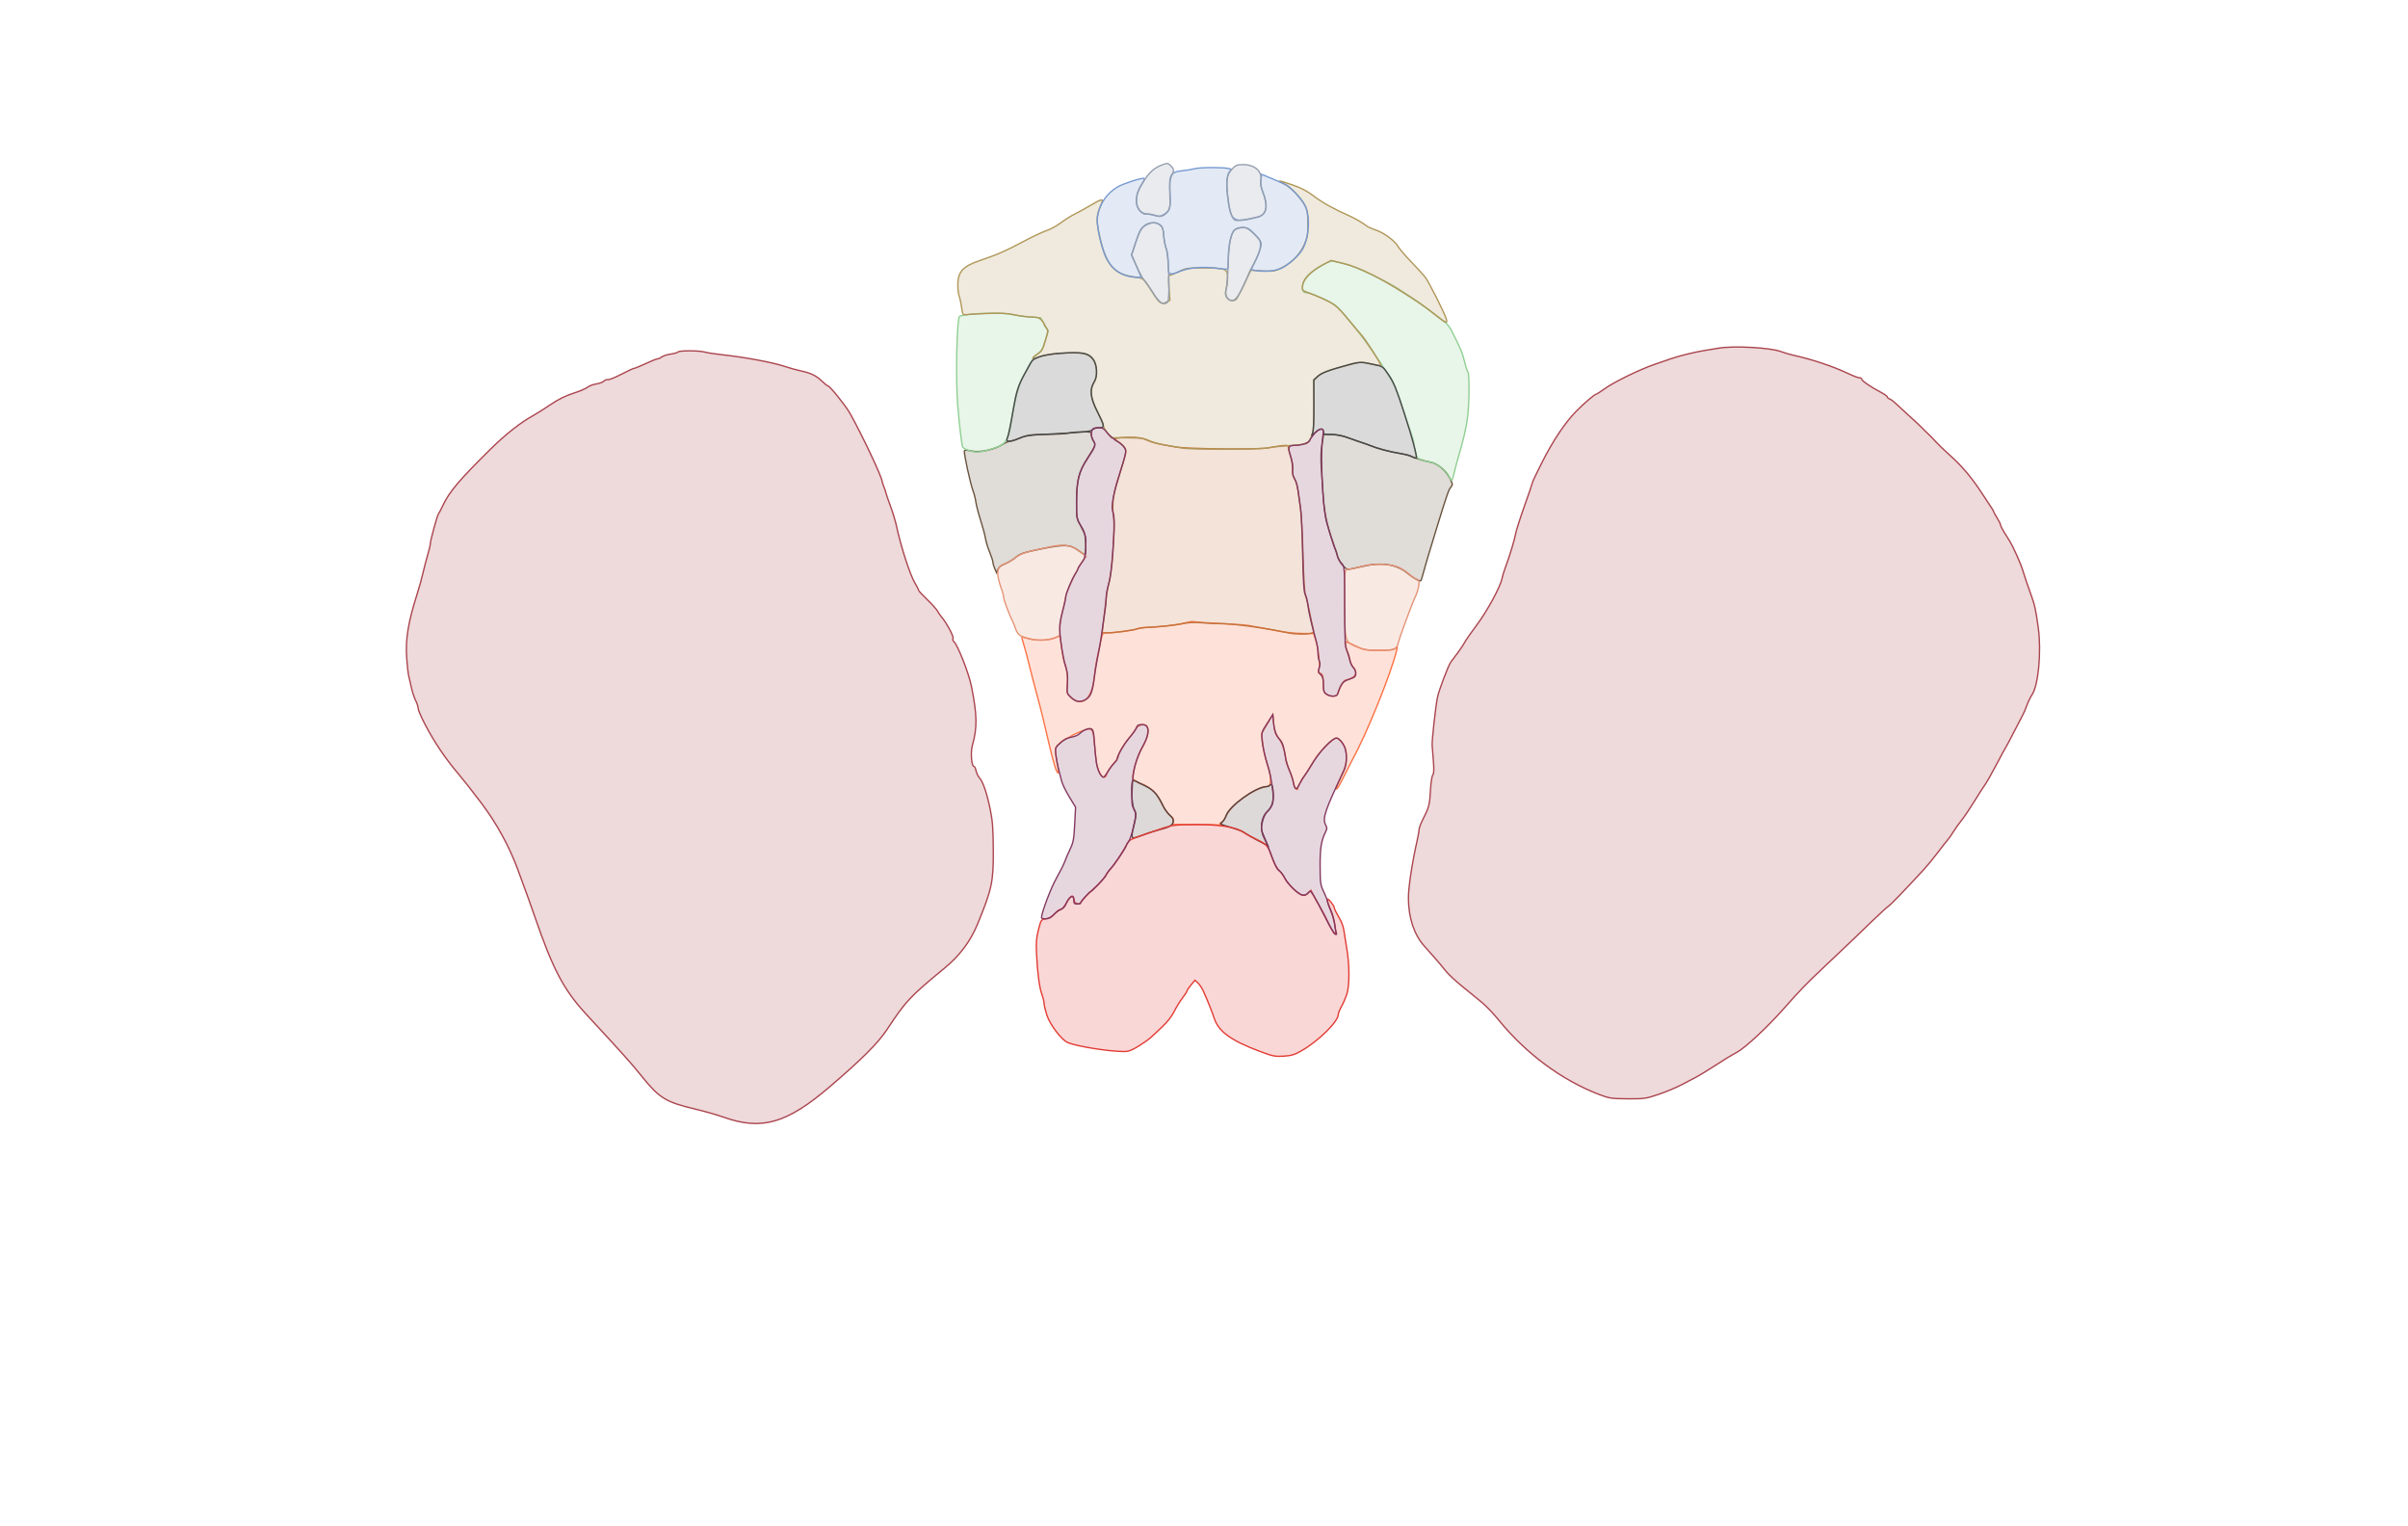 <svg xmlns="http://www.w3.org/2000/svg" width="1785" height="1131" viewBox="0 0 1785 1131" version="1.1">
    <path class="svg-region-AP" d="M 878.581 461.650 C 872.734 463.169, 857.126 465, 850.026 465 C 847.247 465, 844.191 465.418, 843.236 465.928 C 841.301 466.963, 826.477 469.003, 820.910 469.001 C 817.349 469, 817.309 469.048, 816.078 474.750 C 815.396 477.913, 814.446 482.300, 813.967 484.500 C 812.642 490.584, 811.966 494.827, 811.098 502.500 C 809.320 518.220, 802.305 524.203, 794.116 516.985 C 790.761 514.028, 790.736 513.941, 791.227 507.066 C 791.666 500.929, 790.786 494.959, 788.711 490 C 788.152 488.665, 786 474.308, 786 471.914 C 786 471.397, 784.313 471.682, 782.250 472.547 C 777.154 474.686, 768.518 475.013, 762.651 473.289 C 759.985 472.505, 757.679 472.007, 757.528 472.182 C 757.376 472.357, 758.031 474.975, 758.983 478 C 759.935 481.025, 761.687 487.550, 762.876 492.500 C 764.066 497.450, 766.321 506.225, 767.888 512 C 771.799 526.418, 773.442 533.037, 777.523 550.829 C 780.987 565.931, 783.515 573.818, 784.558 572.775 C 784.851 572.483, 784.647 570.276, 784.105 567.872 C 783.563 565.467, 782.878 561.376, 782.583 558.779 C 782.089 554.434, 782.303 553.817, 785.273 551.026 C 787.048 549.359, 789.400 547.718, 790.500 547.379 C 791.600 547.040, 793.175 546.233, 794 545.585 C 794.825 544.936, 798.152 543.345, 801.393 542.048 C 809.560 538.781, 810.319 539.442, 811.210 550.604 C 811.600 555.497, 812.292 562.020, 812.746 565.099 C 814.045 573.901, 818.907 579.426, 820.359 573.750 C 820.676 572.513, 822.749 569.314, 824.967 566.641 C 827.185 563.969, 829 561.337, 829 560.792 C 829 558.480, 832.669 552.119, 836.924 547.053 C 839.441 544.058, 841.960 540.683, 842.523 539.553 C 843.727 537.137, 848.877 536.200, 850.126 538.170 C 852.057 541.215, 850.349 548.486, 846.224 554.780 C 844.246 557.800, 841.185 566.687, 840.072 572.642 C 839.306 576.744, 839.439 577.176, 842.030 579.021 C 843.558 580.109, 845.256 581, 845.802 581 C 847.974 581, 855.331 585.949, 857.161 588.642 C 858.230 590.214, 860.433 594.078, 862.056 597.230 C 863.680 600.381, 866.169 603.720, 867.588 604.650 C 869.463 605.878, 870.046 606.977, 869.723 608.670 L 869.277 611 885.014 611 C 893.669 611, 902.269 611.234, 904.125 611.519 C 906.467 611.879, 906.910 611.780, 905.573 611.194 C 903.824 610.427, 903.803 610.290, 905.350 609.696 C 906.286 609.337, 907.883 607.106, 908.897 604.740 C 912.298 596.805, 928.061 585.156, 938.173 583.104 C 941.225 582.484, 941.525 582.088, 941.803 578.308 C 941.989 575.779, 941.087 571.159, 939.466 566.344 C 938.015 562.030, 936.466 555.140, 936.025 551.032 L 935.223 543.565 939.362 536.610 L 943.500 529.656 944.076 535.578 C 944.730 542.305, 945.519 544.631, 948.137 547.552 C 950.213 549.868, 952.973 558.159, 952.989 562.129 C 952.995 563.575, 954.143 567.255, 955.540 570.305 C 956.936 573.356, 958.405 577.763, 958.804 580.098 C 959.459 583.938, 962 586.961, 962 583.901 C 962 583.205, 964.410 579.005, 967.356 574.568 C 970.302 570.131, 973.431 565.099, 974.311 563.388 C 976.852 558.439, 988.159 546.995, 990.465 547.038 C 991.684 547.061, 993.603 548.670, 995.250 551.051 C 997.513 554.323, 998 556.104, 998 561.113 C 998 566.157, 997.306 568.661, 993.953 575.719 C 991.726 580.405, 990.087 584.421, 990.310 584.643 C 991.011 585.345, 992.619 582.760, 996.928 574 C 999.228 569.325, 1001.740 564.375, 1002.510 563 C 1012.810 544.603, 1031.379 498.690, 1035.419 481.629 C 1036.046 478.982, 1035.972 478.885, 1034.478 480.379 C 1033.184 481.673, 1030.705 481.997, 1022.179 481.985 C 1012.073 481.972, 1011.125 481.788, 1004.510 478.558 C 1000.666 476.682, 997.314 475.352, 997.062 475.605 C 996.810 475.857, 997.176 477.961, 997.875 480.282 C 998.575 482.602, 999.689 486.379, 1000.352 488.677 C 1001.015 490.974, 1002.332 493.709, 1003.279 494.755 C 1005.921 497.675, 1005.436 500.723, 1002.050 502.474 C 1000.427 503.313, 998.396 504, 997.537 504 C 996.155 504, 993.151 509.186, 991.599 514.250 C 990.919 516.469, 986.267 516.576, 983.223 514.443 C 981.396 513.164, 981 511.932, 981 507.525 C 981 501.146, 980.314 499, 978.276 499 C 977.161 499, 976.958 498.413, 977.499 496.750 C 977.902 495.512, 978.181 493.600, 978.120 492.500 C 977.713 485.175, 976.737 478.820, 975.355 474.500 L 973.757 469.500 965.128 469.485 C 960.383 469.477, 952.450 468.657, 947.500 467.663 C 942.550 466.669, 936.025 465.440, 933 464.932 C 929.975 464.425, 926.437 463.798, 925.137 463.540 C 923.838 463.283, 917.763 462.829, 911.637 462.532 C 896.394 461.792, 884.852 461.008, 884.114 460.661 C 883.776 460.502, 881.286 460.947, 878.581 461.650" stroke="#fc7143" fill="#fc7143" fill-opacity="0.2" fill-rule="evenodd"/><path class="svg-region-PP" d="M 827.507 324.919 C 825.675 325.634, 825.764 325.827, 828.608 327.297 C 830.310 328.178, 832.466 330.062, 833.398 331.484 C 835.005 333.937, 834.983 334.444, 832.981 341.285 C 831.820 345.253, 830.184 350.525, 829.345 353 C 825.061 365.642, 824.083 373.803, 825.570 384.500 C 826.497 391.165, 824.266 422.950, 822.341 430.500 C 821.500 433.800, 820.625 438.075, 820.397 440 C 820.169 441.925, 819.547 447.100, 819.016 451.500 C 818.484 455.900, 817.821 461.637, 817.543 464.250 L 817.038 469 821.269 469.007 C 826.568 469.015, 840.831 467.070, 843.500 465.975 C 844.600 465.524, 850.644 464.882, 856.931 464.549 C 863.219 464.215, 871.693 463.255, 875.763 462.414 C 881.219 461.287, 885.441 461.084, 891.832 461.640 C 896.599 462.055, 902.075 462.315, 904 462.218 C 911.561 461.837, 939.753 465.620, 954.764 469.031 C 959.575 470.124, 968.326 470.287, 971.831 469.349 C 973.644 468.863, 974.020 468.256, 973.524 466.612 C 973.174 465.451, 972.003 460, 970.922 454.500 C 969.842 449, 968.427 443.150, 967.777 441.500 C 967.045 439.639, 966.334 428.249, 965.905 411.500 C 965.524 396.650, 964.686 380.900, 964.042 376.500 C 963.398 372.100, 962.548 366.025, 962.152 363 C 961.756 359.975, 960.602 356.253, 959.587 354.729 C 958.272 352.754, 957.891 350.851, 958.259 348.103 C 958.582 345.697, 958.079 342.227, 956.921 338.874 C 955.900 335.918, 955.051 332.669, 955.033 331.653 C 955.004 330.048, 954.379 329.874, 950.250 330.320 C 947.638 330.602, 942.800 331.347, 939.500 331.976 C 932.384 333.333, 879.560 332.735, 871 331.201 C 856.830 328.661, 854.204 328.023, 850 326.101 C 846.610 324.551, 843.526 324.056, 837.500 324.092 C 833.100 324.119, 828.603 324.491, 827.507 324.919" stroke="#c4743d" fill="#c4743d" fill-opacity="0.2" fill-rule="evenodd"/><path class="svg-region-ADCl" d="M 941.613 581.816 C 941.211 582.467, 939.883 583, 938.663 583 C 931.145 583, 911.406 597.163, 908.946 604.322 C 908.223 606.424, 906.807 608.722, 905.797 609.429 C 904.154 610.580, 904.564 610.894, 909.731 612.437 C 918.089 614.933, 921.306 616.172, 923 617.547 C 923.825 618.216, 927.984 620.595, 932.243 622.833 L 939.986 626.903 938.375 623.201 C 934.633 614.606, 934.582 614.321, 935.828 608.927 C 936.554 605.778, 938.027 602.778, 939.528 601.387 C 940.899 600.116, 942.466 597.905, 943.010 596.473 C 944.840 591.660, 943.597 578.608, 941.613 581.816" stroke="#54413e" fill="#54413e" fill-opacity="0.2" fill-rule="evenodd"/><path class="svg-region-ADCr" d="M 839.640 578.693 C 838.202 580.132, 838.998 596.689, 840.667 600.034 C 842.129 602.964, 842.176 604.061, 841.050 608.938 C 838.734 618.978, 838.617 621, 840.354 621 C 841.218 621, 844.305 620.054, 847.213 618.897 C 850.121 617.741, 854.975 616.157, 858 615.378 C 866.611 613.161, 868.977 611.939, 869.621 609.375 C 870.075 607.566, 869.477 606.314, 867.100 604.093 C 865.386 602.492, 863.191 599.454, 862.222 597.341 C 858.816 589.916, 855.136 585.542, 850.276 583.144 C 847.649 581.848, 844.326 580.172, 842.890 579.420 C 841.455 578.668, 839.992 578.341, 839.640 578.693" stroke="#54413e" fill="#54413e" fill-opacity="0.2" fill-rule="evenodd"/><path class="svg-region-DMl" d="M 979.965 329.208 C 979.198 333.758, 978.996 339.934, 979.418 345.958 C 979.786 351.206, 980.455 361.350, 980.905 368.500 C 981.354 375.650, 982.472 383.975, 983.388 387 C 984.304 390.025, 985.997 395.650, 987.150 399.500 C 988.304 403.350, 989.583 406.950, 989.993 407.500 C 990.404 408.050, 991.036 410.075, 991.399 412 C 992.113 415.791, 997.085 422, 999.407 422 C 1000.196 422, 1004.815 421.052, 1009.671 419.894 C 1024.308 416.402, 1035.371 418.126, 1043.763 425.209 C 1047.850 428.657, 1052.742 431.230, 1053.342 430.246 C 1053.592 429.836, 1054.321 427.475, 1054.962 425 C 1056.203 420.201, 1058.827 411.395, 1065.242 390.500 C 1072.528 366.765, 1073.935 362.730, 1075.540 360.955 C 1077.005 359.337, 1076.931 358.797, 1074.609 354.216 C 1071.693 348.461, 1065.325 343.301, 1060.068 342.434 C 1055.963 341.756, 1046.994 338.940, 1045.461 337.847 C 1044.890 337.439, 1041.290 336.610, 1037.461 336.005 C 1030.921 334.970, 1019.986 332.045, 1015.500 330.131 C 1014.400 329.661, 1011.700 328.722, 1009.500 328.045 C 1007.300 327.367, 1002.723 325.729, 999.329 324.406 C 995.260 322.819, 991.119 322, 987.170 322 L 981.181 322 979.965 329.208" stroke="#68533d" fill="#68533d" fill-opacity="0.2" fill-rule="evenodd"/><path class="svg-region-DMr" d="M 792 321 C 790.625 321.440, 783.425 321.856, 776 321.924 C 764.095 322.033, 761.791 322.339, 756.500 324.519 C 753.200 325.879, 749.704 326.993, 748.730 326.995 C 747.757 326.998, 745.213 328.103, 743.078 329.450 C 737.029 333.270, 726.050 335.577, 720.247 334.249 C 717.194 333.551, 715.301 333.513, 714.912 334.143 C 714.231 335.244, 719.297 358.624, 721.381 364 C 722.127 365.925, 723.047 369.620, 723.425 372.212 C 723.802 374.804, 725.385 380.879, 726.942 385.712 C 728.499 390.545, 730.099 396.525, 730.499 399 C 730.898 401.475, 732.300 406.074, 733.613 409.220 C 734.926 412.366, 736.020 415.741, 736.045 416.720 C 736.070 417.699, 736.690 419.850, 737.422 421.500 L 738.755 424.500 739.760 421.993 C 740.392 420.418, 742.202 418.970, 744.633 418.095 C 746.760 417.330, 750.374 415.172, 752.665 413.301 C 756.355 410.286, 758.524 409.552, 771.665 406.873 C 789.061 403.326, 793.162 403.475, 799.139 407.871 C 801.479 409.592, 803.812 411, 804.322 411 C 804.855 411, 805.056 407.487, 804.794 402.750 C 804.400 395.623, 803.907 393.827, 801.169 389.554 C 798.079 384.731, 798 384.322, 798 373.054 C 798 357.093, 799.723 349.664, 805.435 340.993 C 812.117 330.851, 812.562 329.640, 810.620 326.867 C 809.729 325.596, 809 323.530, 809 322.277 C 809 320.108, 808.657 320.005, 801.750 320.100 C 797.763 320.155, 793.375 320.560, 792 321" stroke="#68533d" fill="#68533d" fill-opacity="0.2" fill-rule="evenodd"/><path class="svg-region-VMl" d="M 1008.500 419.944 C 1004.650 421.012, 1000.487 421.911, 999.250 421.942 C 997.091 421.998, 996.991 422.394, 996.767 431.750 C 996.638 437.113, 996.682 448.700, 996.865 457.500 C 997.246 475.882, 997.299 476, 1006.883 479.842 C 1011.180 481.564, 1014.345 482, 1022.562 482 C 1033.769 482, 1035.447 481.304, 1036.600 476.180 C 1037.455 472.387, 1046.718 447.345, 1049.158 442.233 C 1050.278 439.886, 1051.434 436.184, 1051.726 434.007 C 1052.194 430.520, 1051.974 429.939, 1049.878 429.135 C 1048.570 428.633, 1046.322 427.123, 1044.881 425.780 C 1043.441 424.437, 1040.291 422.286, 1037.881 420.999 C 1031.725 417.711, 1018.294 417.229, 1008.500 419.944" stroke="#e59376" fill="#e59376" fill-opacity="0.2" fill-rule="evenodd"/><path class="svg-region-VMr" d="M 779 405.146 C 759.672 409.147, 756.568 410.113, 752.575 413.372 C 750.334 415.201, 746.785 417.260, 744.688 417.947 C 738.556 419.956, 738.063 424.601, 742.638 437.270 C 743.387 439.344, 744 441.784, 744 442.692 C 744 444.476, 748.241 455.928, 750.410 460 C 751.143 461.375, 752.288 464.195, 752.954 466.267 C 753.709 468.613, 755.173 470.539, 756.833 471.371 C 764.025 474.976, 775.415 475.580, 782.185 472.715 C 785.747 471.208, 785.865 470.994, 785.718 466.328 C 785.635 463.673, 786.383 458.125, 787.382 454 C 788.380 449.875, 789.520 444.700, 789.914 442.500 C 790.746 437.863, 798.705 421.121, 802.512 416 L 805.114 412.500 801.881 409.781 C 795.137 404.107, 789.518 402.969, 779 405.146" stroke="#e59376" fill="#e59376" fill-opacity="0.2" fill-rule="evenodd"/><path class="svg-region-PMl" d="M 980.685 196.181 C 971.161 201.392, 966.372 206.191, 965.701 211.196 C 965.105 215.635, 965.917 216.956, 969.258 216.985 C 971.653 217.006, 987.591 224.278, 990.363 226.615 C 991.593 227.652, 993.702 229.899, 995.050 231.610 C 996.397 233.320, 1000.733 238.545, 1004.684 243.221 C 1008.635 247.897, 1016.867 259.237, 1022.978 268.422 C 1033.540 284.298, 1034.312 285.818, 1038.666 299.310 C 1041.185 307.115, 1044.316 316.435, 1045.623 320.021 C 1046.930 323.608, 1048 327.286, 1048 328.195 C 1048 329.104, 1048.525 332.122, 1049.167 334.901 C 1050.418 340.322, 1051.364 340.973, 1060.138 342.440 C 1064.768 343.214, 1072.319 348.941, 1073.972 352.932 C 1074.671 354.619, 1075.578 356, 1075.989 356 C 1076.399 356, 1077.199 353.863, 1077.765 351.250 C 1078.332 348.637, 1079.460 344.250, 1080.271 341.500 C 1084.863 325.932, 1087.056 316.523, 1087.965 308.500 C 1089.242 297.216, 1089.307 276.714, 1088.070 275.450 C 1087.558 274.928, 1086.448 271.502, 1085.604 267.838 C 1084.241 261.918, 1082.531 257.867, 1075.968 245 C 1074.986 243.075, 1073.129 240.558, 1071.841 239.406 C 1068.473 236.394, 1053.203 224.946, 1048.500 221.906 C 1046.300 220.484, 1043.195 218.461, 1041.601 217.410 C 1040.006 216.360, 1037.531 214.739, 1036.101 213.809 C 1027.817 208.423, 1003.693 197.065, 997.500 195.634 C 993.650 194.745, 989.600 193.788, 988.500 193.508 C 987.333 193.211, 984.077 194.325, 980.685 196.181" stroke="#90cf92" fill="#90cf92" fill-opacity="0.2" fill-rule="evenodd"/><path class="svg-region-PMr" d="M 718.131 233.079 C 714.628 233.533, 711.561 234.106, 711.315 234.352 C 709.264 236.403, 708.323 280.262, 709.907 300 C 710.958 313.109, 712.778 328.726, 713.530 331.094 C 714.075 332.811, 720.103 335, 724.285 335 C 728.288 335, 738.807 332.046, 742.442 329.902 C 745.868 327.880, 748.177 322.522, 749.510 313.500 C 752.283 294.725, 756.052 281.542, 760.323 275.677 C 761.596 273.930, 763.460 270.593, 764.465 268.262 C 765.536 265.779, 767.579 263.266, 769.401 262.191 C 771.964 260.679, 772.910 259.026, 774.786 252.780 L 777.061 245.204 774.214 240.352 L 771.367 235.500 762.862 234.846 C 758.184 234.487, 752.589 233.702, 750.428 233.102 C 745.957 231.860, 727.633 231.848, 718.131 233.079" stroke="#90cf92" fill="#90cf92" fill-opacity="0.2" fill-rule="evenodd"/><path class="svg-region-PV" d="M 952.127 136.503 C 957.228 139.160, 964.030 146.308, 967.350 152.500 C 969.111 155.784, 969.495 158.200, 969.497 166 C 969.500 174.365, 969.155 176.246, 966.615 181.747 C 963.295 188.935, 957.614 194.642, 949.874 198.564 C 944.980 201.044, 943.879 201.213, 935.697 200.747 L 926.826 200.241 924.831 204.871 C 918.259 220.128, 915.680 223.668, 911.991 222.497 C 909.127 221.588, 907.879 217.908, 909.050 213.824 C 909.573 212.003, 910 208.389, 910 205.792 C 910 199.212, 908.565 198.619, 892.500 198.564 C 880.310 198.522, 879.151 198.690, 873.904 201.259 C 870.825 202.767, 867.746 204, 867.060 204 C 866.104 204, 865.975 206.163, 866.509 213.276 L 867.204 222.553 864.537 223.980 C 860.958 225.896, 859.438 224.823, 854.500 216.898 C 847.602 205.826, 848.127 206.260, 840.327 205.179 C 825.886 203.178, 820.255 196.641, 815.394 176.235 C 812.580 164.424, 812.687 159.758, 815.937 152.409 C 818.406 146.828, 817.495 146.796, 808.484 152.149 C 804.643 154.431, 799.250 157.401, 796.500 158.749 C 793.750 160.098, 789.209 162.955, 786.408 165.100 C 783.608 167.244, 778.883 169.838, 775.908 170.865 C 772.934 171.891, 766.450 174.877, 761.500 177.501 C 744.735 186.388, 740.492 188.265, 726.018 193.197 C 713.637 197.416, 710 201.546, 710 211.385 C 710 214.402, 710.480 218.131, 711.066 219.673 C 711.652 221.214, 712.452 224.956, 712.844 227.988 C 713.454 232.703, 713.842 233.461, 715.529 233.232 C 716.613 233.084, 723.575 232.694, 731 232.366 C 741.428 231.904, 746.254 232.136, 752.208 233.384 C 756.447 234.273, 762.167 235, 764.919 235 C 768.778 235, 770.388 235.500, 771.961 237.189 C 773.082 238.392, 774 239.819, 774 240.360 C 774 240.900, 774.713 242.130, 775.585 243.094 C 777.036 244.697, 776.978 245.483, 774.896 252.414 C 772.887 259.102, 772.150 260.297, 768.574 262.663 C 763.870 265.776, 765.079 266.835, 770.657 264.488 C 776.177 262.165, 797.159 260.599, 803.234 262.056 C 809.293 263.510, 812.192 267.273, 812.788 274.458 C 813.119 278.448, 812.743 280.372, 811.111 283.050 C 807.550 288.892, 808.210 295.057, 813.500 305.336 C 815.975 310.146, 818.012 314.851, 818.027 315.791 C 818.042 316.731, 819.349 319.062, 820.932 320.972 L 823.811 324.444 835.655 324.472 C 845.729 324.496, 848.173 324.825, 852 326.673 C 854.475 327.867, 859.875 329.352, 864 329.971 C 868.125 330.590, 873.672 331.525, 876.326 332.048 C 882.676 333.301, 934.079 333.165, 940.500 331.879 C 943.250 331.329, 950.450 330.558, 956.500 330.167 C 962.550 329.776, 968.109 329.073, 968.854 328.605 C 969.599 328.137, 971.052 325.896, 972.082 323.627 C 973.699 320.067, 973.959 316.912, 973.978 300.673 L 974 281.846 976.750 279.111 C 979.705 276.173, 983.955 274.564, 999.280 270.582 C 1008.942 268.072, 1009.145 268.061, 1016.009 269.709 C 1019.830 270.626, 1023.225 271.109, 1023.552 270.781 C 1024.165 270.168, 1011.873 250.881, 1009.073 248.063 C 1008.208 247.192, 1004.731 243.085, 1001.346 238.935 C 990.087 225.135, 988.686 224.188, 967.305 215.940 C 965.430 215.217, 965.188 214.541, 965.641 211.297 C 966.282 206.703, 972.355 200.689, 981.009 196.076 L 986.693 193.047 996.174 195.394 C 1002.535 196.969, 1009.745 199.823, 1018.078 204.063 C 1029.993 210.125, 1051.613 223.674, 1059.995 230.331 C 1072.040 239.898, 1073.301 240.524, 1072.090 236.340 C 1070.864 232.101, 1059.187 208.950, 1056.535 205.500 C 1055.267 203.850, 1050.545 198.675, 1046.042 194 C 1041.540 189.325, 1037.203 184.265, 1036.405 182.755 C 1034.252 178.682, 1025.769 172.411, 1019.770 170.459 C 1016.872 169.515, 1013.748 168.089, 1012.830 167.289 C 1010.978 165.676, 1003.874 161.563, 1000 159.859 C 988.998 155.023, 980.402 150.255, 974.178 145.539 C 968.843 141.496, 964.451 139.179, 957.987 136.996 C 947.355 133.405, 945.952 133.287, 952.127 136.503" stroke="#b09658" fill="#b09658" fill-opacity="0.2" fill-rule="evenodd"/><path class="svg-region-LPVl" d="M 1000.500 270.087 C 985.515 274.164, 979.650 276.340, 976.810 278.878 L 973.857 281.517 973.952 300.280 C 974.015 312.673, 973.655 319.800, 972.894 321.272 C 971.882 323.227, 972.101 323.163, 974.675 320.750 C 978.160 317.484, 981 317.147, 981 320 C 981 321.764, 981.678 322.004, 986.750 322.033 C 989.913 322.051, 994.975 322.962, 998 324.057 C 1001.025 325.153, 1005.750 326.765, 1008.500 327.640 C 1011.250 328.514, 1014.850 329.809, 1016.500 330.516 C 1021.175 332.521, 1029.861 334.811, 1037.138 335.957 C 1040.789 336.532, 1045.044 337.660, 1046.593 338.464 C 1048.141 339.267, 1049.582 339.752, 1049.793 339.540 C 1050.692 338.642, 1047.359 326.096, 1040.883 306 C 1035.315 288.719, 1033.096 283.234, 1029.578 278.049 C 1025.374 271.854, 1024.969 271.547, 1019.350 270.312 C 1009.468 268.140, 1007.735 268.119, 1000.500 270.087" stroke="#494949" fill="#494949" fill-opacity="0.2" fill-rule="evenodd"/><path class="svg-region-LPVr" d="M 784 261.943 C 779.325 262.287, 773.198 263.408, 770.385 264.433 C 765.955 266.048, 764.911 266.980, 762.582 271.399 C 761.103 274.205, 759.051 278.075, 758.023 280 C 754.770 286.092, 753.204 291.215, 751.453 301.500 C 749.212 314.668, 747.468 323.095, 746.540 325.250 C 745.455 327.768, 749.496 327.565, 755.623 324.794 C 759.628 322.982, 763.272 322.449, 776 321.811 C 803.270 320.443, 808.851 319.885, 810.084 318.399 C 810.722 317.630, 812.765 317, 814.622 317 C 819.082 317, 818.984 315.963, 813.500 305.106 C 808.235 294.684, 807.599 288.810, 811.111 283.050 C 813.744 278.730, 813.366 270.307, 810.359 266.279 C 806.702 261.382, 802.040 260.614, 784 261.943" stroke="#494949" fill="#494949" fill-opacity="0.2" fill-rule="evenodd"/><path class="svg-region-VV" d="M 885.707 125.011 C 884.171 125.472, 879.992 126.163, 876.420 126.545 C 867.631 127.487, 866.498 129.508, 867.293 142.836 C 867.941 153.702, 867.242 156.274, 862.923 158.901 C 860.400 160.435, 859.189 160.610, 856.648 159.807 C 854.917 159.261, 852.068 158.727, 850.318 158.623 C 841.605 158.102, 839.681 146.453, 846.620 136.228 C 847.996 134.200, 848.674 132.391, 848.126 132.209 C 846.438 131.646, 832.728 136.043, 828.500 138.502 C 820.481 143.168, 814.936 151.296, 813.455 160.554 C 812.730 165.087, 814.956 177.364, 818.204 186.744 C 822.079 197.936, 829.510 204.222, 840.250 205.391 C 843.413 205.736, 846 205.868, 846 205.685 C 846 205.502, 844.389 201.635, 842.421 197.093 L 838.841 188.833 841.536 180.666 C 845.006 170.148, 845.502 169.275, 849.314 166.950 C 853.308 164.515, 857.122 164.468, 860.025 166.819 C 861.809 168.264, 862.342 169.875, 862.612 174.639 C 862.799 177.939, 863.637 182.281, 864.476 184.288 C 865.384 186.461, 866 190.982, 866 195.468 C 866 204.223, 866.334 204.420, 875.213 200.910 C 881.855 198.283, 892.297 197.477, 901.968 198.842 C 906.076 199.422, 909.676 199.657, 909.968 199.364 C 910.261 199.072, 910.520 195.383, 910.545 191.166 C 910.598 182.044, 912.640 172.635, 915.038 170.465 C 915.987 169.606, 918.628 168.829, 920.906 168.738 C 924.604 168.591, 925.551 169.077, 929.757 173.283 C 933.916 177.442, 934.454 178.474, 934.359 182.105 C 934.290 184.706, 932.949 188.709, 930.708 193 L 927.165 199.783 930.207 200.391 C 936.311 201.612, 944.809 201.011, 949.426 199.032 C 954.952 196.663, 963.517 188.888, 965.959 184.025 C 970.756 174.469, 971.247 158.902, 966.984 151.500 C 963.915 146.172, 956.227 138.214, 952.500 136.509 C 950.850 135.754, 946.291 133.799, 942.369 132.164 L 935.238 129.190 934.694 133.248 C 934.336 135.913, 934.763 138.882, 935.938 141.903 C 940.272 153.045, 939.007 159.186, 932.017 160.943 C 913.575 165.578, 912.242 164.573, 909.943 144.293 C 908.861 134.743, 909.747 127.892, 912.267 126.335 C 914.376 125.032, 909.051 124.200, 898.500 124.186 C 893 124.178, 887.243 124.549, 885.707 125.011" stroke="#7699d1" fill="#7699d1" fill-opacity="0.2" fill-rule="evenodd"/><path class="svg-region-B" d="M 862 613.795 C 835.212 622.849, 837.476 621.799, 835.002 626.326 C 831.680 632.403, 825.960 641.040, 823.875 643.125 C 822.881 644.119, 820.913 646.762, 819.501 648.998 C 818.089 651.235, 815.042 654.738, 812.730 656.782 C 806.958 661.887, 801 668.233, 801 669.275 C 801 669.750, 799.987 669.995, 798.750 669.820 C 797.139 669.591, 796.410 668.719, 796.184 666.750 C 795.706 662.596, 793.626 663.433, 790.597 669 C 788.983 671.964, 787.188 673.996, 786.188 673.991 C 785.259 673.986, 783.339 675.394, 781.920 677.121 C 780.170 679.250, 778.118 680.459, 775.544 680.880 C 771.770 681.496, 771.737 681.544, 769.796 689 C 768.228 695.027, 767.948 698.562, 768.371 707 C 769.104 721.593, 770.446 731.711, 772.350 737 C 773.242 739.475, 773.977 742.531, 773.985 743.791 C 773.993 745.051, 774.912 748.905, 776.027 752.356 C 778.351 759.549, 787.178 771.054, 791.712 772.799 C 799.117 775.650, 821.838 779.243, 833 779.329 C 836.571 779.356, 838.875 778.509, 844.162 775.224 C 847.826 772.947, 851.906 770.053, 853.229 768.792 C 854.551 767.532, 858.327 763.986, 861.620 760.912 C 865.207 757.564, 868.691 753.108, 870.312 749.795 C 871.800 746.753, 874.589 742.207, 876.509 739.692 C 878.429 737.177, 880 734.738, 880 734.272 C 880 733.806, 881.302 731.866, 882.892 729.962 L 885.785 726.500 887.970 728.475 C 889.172 729.562, 890.974 732.262, 891.974 734.475 C 895.112 741.419, 898.695 750.342, 900.015 754.500 C 903.160 764.404, 912.252 771.051, 933.726 779.145 C 943.473 782.819, 945.171 783.164, 951.545 782.766 C 957.392 782.401, 959.689 781.693, 965.045 778.604 C 977.494 771.425, 992 757.095, 992 751.975 C 992 751.028, 993.127 748.236, 994.504 745.772 C 995.881 743.308, 997.676 739.089, 998.493 736.396 C 1000.432 730.005, 1000.394 714.983, 998.410 703.500 C 997.555 698.550, 996.592 692.475, 996.270 690 C 995.948 687.525, 994.785 683.925, 993.685 682 C 990.100 675.722, 989.013 673.516, 989.001 672.500 C 988.995 671.950, 987.883 670.150, 986.531 668.500 C 984.510 666.034, 984.066 665.834, 984.036 667.375 C 984.016 668.406, 985.074 671.781, 986.386 674.875 C 987.699 677.969, 989.181 683.291, 989.680 686.701 C 990.465 692.066, 990.392 692.741, 989.140 691.701 C 988.344 691.041, 986.435 687.800, 984.899 684.500 C 983.362 681.200, 981.432 677.375, 980.610 676 C 979.787 674.625, 977.459 670.435, 975.437 666.689 L 971.759 659.877 969.603 661.903 C 968.213 663.209, 966.679 663.729, 965.288 663.365 C 962.223 662.563, 954.546 655.142, 952.497 651 C 951.545 649.075, 949.534 646.347, 948.027 644.938 C 946.456 643.469, 944.368 639.610, 943.130 635.890 C 940.200 627.086, 939.016 625.666, 931.764 622.257 C 928.319 620.637, 923.821 618.165, 921.769 616.763 C 916.094 612.888, 903.581 610.970, 885 611.128 C 871.257 611.245, 868.650 611.547, 862 613.795" stroke="#e23b33" fill="#e23b33" fill-opacity="0.2" fill-rule="evenodd"/><path class="svg-region-Ol" d="M 1274 258.037 C 1271.525 258.461, 1266.426 259.304, 1262.669 259.911 C 1255.935 260.999, 1244.356 263.878, 1238.500 265.920 C 1236.850 266.496, 1231.450 268.353, 1226.500 270.048 C 1215.410 273.845, 1196.280 283.199, 1189.293 288.242 C 1186.429 290.309, 1183.811 292, 1183.475 292 C 1182.326 292, 1174.646 298.499, 1168.703 304.500 C 1160.292 312.993, 1151.394 326.238, 1143.125 342.575 C 1139.206 350.316, 1136 357.033, 1136 357.502 C 1136 357.970, 1133.340 365.812, 1130.088 374.927 C 1126.837 384.042, 1123.880 393.300, 1123.518 395.500 C 1122.808 399.809, 1118.981 412.408, 1115.923 420.500 C 1114.884 423.250, 1113.726 427.075, 1113.349 429 C 1112.190 434.915, 1102.301 453.079, 1094.827 463.018 C 1090.924 468.209, 1086.864 474.040, 1085.805 475.978 C 1084.746 477.915, 1082.336 481.525, 1080.449 484 C 1078.562 486.475, 1076.287 489.514, 1075.393 490.752 C 1073.634 493.189, 1066.646 511.608, 1065.625 516.500 C 1064.200 523.324, 1061.383 548.791, 1061.643 552.500 C 1061.797 554.700, 1062.223 560.209, 1062.590 564.743 C 1063.048 570.413, 1062.895 573.421, 1062.100 574.379 C 1061.464 575.146, 1060.722 579.761, 1060.451 584.636 C 1059.800 596.347, 1059.368 598.163, 1055.389 605.915 C 1053.530 609.537, 1051.998 613.400, 1051.984 614.500 C 1051.970 615.600, 1051.300 619.425, 1050.496 623 C 1046.682 639.952, 1044.003 657.694, 1044.036 665.778 C 1044.094 680.098, 1048.182 692.536, 1055.590 700.931 C 1057.741 703.368, 1061.530 707.643, 1064.011 710.431 C 1066.492 713.219, 1069.867 717.267, 1071.511 719.426 C 1073.155 721.586, 1078.550 726.657, 1083.500 730.696 C 1088.450 734.735, 1095.105 740.168, 1098.290 742.770 C 1101.474 745.371, 1107.179 751.325, 1110.967 756 C 1131.115 780.868, 1157.758 800.601, 1185.500 811.203 C 1192.865 814.018, 1194.532 814.268, 1206.500 814.353 C 1218.748 814.440, 1220.079 814.250, 1229.500 811.071 C 1235 809.215, 1242.875 805.905, 1247 803.716 C 1251.125 801.526, 1255.850 799.045, 1257.500 798.202 C 1259.150 797.359, 1264.100 794.358, 1268.500 791.533 C 1279.334 784.578, 1282.801 782.457, 1287.500 779.907 C 1293.711 776.536, 1309.614 761.798, 1321.500 748.397 C 1335.357 732.775, 1338.229 729.812, 1353.386 715.500 C 1371.226 698.655, 1373.418 696.563, 1387.963 682.500 C 1393.651 677, 1399.069 672.050, 1400.003 671.500 C 1401.489 670.626, 1410.833 660.929, 1426.075 644.447 C 1428.590 641.726, 1433.194 636.125, 1436.304 632 C 1439.414 627.875, 1442.767 623.600, 1443.754 622.500 C 1444.741 621.400, 1446.639 618.700, 1447.972 616.500 C 1449.306 614.300, 1452.025 610.475, 1454.015 608 C 1456.006 605.525, 1460.262 599.225, 1463.475 594 C 1466.687 588.775, 1470.301 583.150, 1471.505 581.500 C 1472.710 579.850, 1476.533 573.100, 1480.001 566.500 C 1483.469 559.900, 1486.649 554.050, 1487.068 553.500 C 1487.487 552.950, 1490.104 548, 1492.885 542.500 C 1495.665 537, 1498.588 531.375, 1499.381 530 C 1500.173 528.625, 1501.567 525.381, 1502.478 522.790 C 1503.389 520.200, 1505.137 516.600, 1506.363 514.790 C 1511.001 507.942, 1513.334 482.895, 1510.954 465.500 C 1509.050 451.578, 1508.333 448.362, 1505.273 440 C 1503.562 435.325, 1501.411 429.025, 1500.493 426 C 1499.576 422.975, 1498.255 419.150, 1497.559 417.500 C 1493.050 406.811, 1491.026 402.787, 1487.252 397.007 C 1484.916 393.428, 1483.003 389.929, 1483.002 389.230 C 1483.001 388.532, 1481.875 386.178, 1480.500 384 C 1479.125 381.822, 1478 379.788, 1478 379.479 C 1478 379.171, 1477.180 377.700, 1476.177 376.210 C 1475.174 374.719, 1472.150 370.125, 1469.456 366 C 1461.701 354.122, 1454.718 345.781, 1445.894 337.856 C 1441.390 333.810, 1436.533 329.172, 1435.102 327.549 C 1433.671 325.925, 1431.448 323.603, 1430.161 322.387 C 1426.963 319.365, 1426.389 318.800, 1424.175 316.500 C 1423.117 315.400, 1418.746 311.350, 1414.463 307.500 C 1410.180 303.650, 1405.736 299.566, 1404.588 298.425 C 1403.439 297.285, 1401.713 296.061, 1400.750 295.707 C 1399.787 295.353, 1399 294.646, 1399 294.136 C 1399 293.627, 1396.638 291.978, 1393.750 290.472 C 1386.808 286.852, 1380 282.138, 1380 280.952 C 1380 280.428, 1379.256 280, 1378.347 280 C 1377.438 280, 1373.765 278.616, 1370.185 276.925 C 1358.596 271.449, 1343.566 266.432, 1329 263.178 C 1326.525 262.625, 1322.505 261.432, 1320.068 260.528 C 1312.196 257.609, 1285.075 256.142, 1274 258.037" stroke="#aa444d" fill="#aa444d" fill-opacity="0.2" fill-rule="evenodd"/><path class="svg-region-Or" d="M 502.581 260.868 C 502.286 261.346, 499.897 262.036, 497.272 262.401 C 494.648 262.767, 491.626 263.726, 490.559 264.533 C 489.491 265.340, 488.039 266, 487.331 266 C 486.623 266, 482.680 267.575, 478.568 269.500 C 474.457 271.425, 470.624 273, 470.052 273 C 469.479 273, 465.155 275, 460.444 277.445 C 455.732 279.890, 451.287 281.664, 450.567 281.387 C 449.847 281.111, 448.569 281.573, 447.728 282.415 C 446.887 283.256, 444.241 284.241, 441.849 284.602 C 439.457 284.964, 436.600 286.047, 435.500 287.009 C 434.400 287.972, 429.675 289.973, 425 291.457 C 419.187 293.303, 413.785 295.996, 407.911 299.976 C 403.186 303.177, 397.561 306.743, 395.411 307.901 C 386.401 312.751, 374.789 321.840, 364 332.487 C 340.392 355.785, 333.286 364.169, 328.323 374.579 C 326.770 377.836, 325.260 380.725, 324.966 381 C 324.178 381.738, 319 400.680, 319 402.825 C 319 403.836, 318.142 407.551, 317.093 411.082 C 316.044 414.612, 314.428 420.806, 313.503 424.847 C 312.577 428.888, 310.573 436.088, 309.049 440.847 C 302.619 460.917, 300.522 473.743, 301.445 487.338 C 301.825 492.927, 302.516 499.075, 302.981 501 C 303.446 502.925, 304.376 506.975, 305.047 510 C 305.719 513.025, 307.108 517.170, 308.134 519.210 C 309.160 521.251, 310 523.891, 310 525.077 C 310 526.264, 312.396 531.794, 315.324 537.367 C 322.287 550.617, 330.526 562.731, 340.580 574.500 C 343.399 577.800, 350.638 587.026, 356.667 595.003 C 368.089 610.113, 377.488 627.222, 383.860 644.500 C 390.171 661.613, 393.853 671.817, 396.488 679.500 C 409.538 717.543, 417.617 733.054, 433.469 750.500 C 434.968 752.150, 437.862 755.300, 439.900 757.500 C 461.029 780.307, 468.713 788.916, 475.316 797.179 C 488.591 813.789, 493.410 816.790, 515 821.892 C 521.875 823.517, 531.550 826.279, 536.500 828.030 C 564.629 837.980, 583.259 832.632, 615 805.493 C 638.690 785.238, 650.947 772.996, 657.544 763 C 671.559 741.766, 674.361 738.775, 700.180 717.500 C 711.609 708.082, 719.451 697.569, 724.796 684.500 C 735.347 658.700, 736.453 653.468, 736.318 630 C 736.229 614.520, 735.776 608.394, 734.124 600.287 C 731.627 588.031, 728.719 579.412, 726.125 576.582 C 725.075 575.437, 723.907 573.038, 723.529 571.250 C 723.150 569.462, 722.461 568, 721.997 568 C 720.163 568, 719.364 557.623, 720.803 552.500 C 724.532 539.223, 724.383 530.060, 720.086 508.500 C 718.159 498.831, 709.535 477.067, 707.013 475.508 C 706.411 475.136, 706.165 474.056, 706.466 473.108 C 706.986 471.467, 701.558 461.402, 697.828 457.091 C 696.908 456.028, 695.603 454.110, 694.928 452.829 C 694.253 451.548, 690.843 447.766, 687.350 444.424 C 683.858 441.082, 681 437.982, 681 437.535 C 681 437.087, 679.751 434.646, 678.224 432.111 C 674.584 426.065, 667.824 405.188, 664.590 390 C 663.829 386.425, 661.786 379.675, 660.050 375 C 658.315 370.325, 656.775 365.825, 656.629 365 C 656.483 364.175, 655.832 362.233, 655.182 360.685 C 654.532 359.137, 654 357.516, 654 357.083 C 654 353.990, 638.853 321.881, 630.014 306.237 C 626.821 300.585, 615.079 286, 613.723 286 C 613.271 286, 611.238 284.385, 609.205 282.411 C 605.062 278.387, 600.857 276.365, 593.500 274.858 C 590.750 274.294, 585.125 272.717, 581 271.351 C 572.564 268.560, 551.774 264.700, 536 262.997 C 530.225 262.374, 524.118 261.444, 522.429 260.932 C 518.554 259.756, 503.299 259.707, 502.581 260.868" stroke="#aa444d" fill="#aa444d" fill-opacity="0.2" fill-rule="evenodd"/><path class="svg-region-BPCl" d="M 974.073 321.728 C 972.383 323.778, 971 325.792, 971 326.202 C 971 327.659, 965.043 330, 961.300 330.015 C 954.920 330.041, 954.378 330.912, 956.545 337.661 C 957.577 340.872, 958.305 345.459, 958.163 347.854 C 957.995 350.695, 958.516 353.127, 959.662 354.854 C 960.627 356.309, 961.773 360.313, 962.209 363.750 C 962.644 367.188, 963.477 373.038, 964.060 376.750 C 964.643 380.462, 965.361 395.845, 965.657 410.933 C 966.045 430.775, 966.550 438.938, 967.482 440.433 C 968.190 441.570, 969.067 444.975, 969.429 448 C 970.071 453.362, 972.590 464.325, 975.538 474.588 C 976.342 477.386, 977 481.578, 977 483.904 C 977 486.229, 977.442 488.957, 977.982 489.967 C 978.634 491.185, 978.610 492.822, 977.910 494.829 C 977.012 497.405, 977.163 498.163, 978.927 499.927 C 980.517 501.517, 981 503.270, 981 507.443 C 981 511.935, 981.389 513.159, 983.223 514.443 C 986.265 516.574, 990.915 516.467, 991.616 514.250 C 994.008 506.686, 995.287 505.065, 1000.136 503.455 C 1004.392 502.041, 1005 501.494, 1005 499.075 C 1005 497.554, 1004.154 495.545, 1003.120 494.609 C 1002.087 493.673, 1000.970 491.215, 1000.639 489.145 C 1000.308 487.076, 999.318 483.941, 998.440 482.179 C 997.088 479.469, 996.834 474.414, 996.790 449.319 C 996.739 420.074, 996.708 419.633, 994.534 417.581 C 993.322 416.436, 991.829 413.700, 991.217 411.500 C 990.605 409.300, 989.215 405.025, 988.128 402 C 983.565 389.302, 981.677 380.167, 980.687 366 C 979.426 347.961, 979.340 333.536, 980.442 324.750 C 981.250 318.316, 981.192 318, 979.217 318 C 978.042 318, 975.817 319.612, 974.073 321.728 M 939.254 536.213 C 935.122 542.612, 935.024 542.958, 935.580 549.144 C 935.895 552.640, 937.441 559.775, 939.016 565 C 941.818 574.295, 942.383 577.081, 943.632 587.745 C 944.329 593.693, 942.883 598.267, 939.235 601.654 C 934.810 605.762, 933.734 614.669, 936.922 620.802 C 937.979 622.836, 939.513 626.300, 940.331 628.500 C 945.080 641.277, 946.492 644.286, 948.234 645.336 C 949.297 645.976, 951.079 648.300, 952.195 650.500 C 954.667 655.374, 961.933 662.515, 965.272 663.353 C 967.006 663.789, 968.251 663.380, 969.542 661.954 C 971.349 659.957, 971.387 659.977, 974.018 664.220 C 975.478 666.574, 979.325 673.779, 982.568 680.232 C 985.811 686.685, 989.085 692.202, 989.843 692.493 C 990.825 692.870, 991.026 692.515, 990.540 691.261 C 990.165 690.293, 989.614 687.250, 989.316 684.500 C 989.018 681.750, 987.700 677.165, 986.387 674.312 C 985.074 671.458, 984 668.577, 984 667.908 C 984 667.240, 982.791 664.175, 981.313 661.096 C 978.820 655.904, 978.622 654.526, 978.563 642 C 978.501 628.674, 979.401 622.980, 982.567 616.684 C 983.791 614.250, 983.788 613.490, 982.546 611.089 C 980.182 606.518, 982.497 599.746, 996.082 571.500 C 999.046 565.336, 998.723 556.049, 995.367 550.979 C 993.853 548.690, 991.937 547, 990.858 547 C 987.289 547, 977.629 557.457, 971.500 567.957 C 969.850 570.783, 967.722 574.032, 966.771 575.177 C 965.819 576.322, 964.244 578.988, 963.271 581.101 C 961.079 585.858, 959.741 585.585, 958.820 580.191 C 958.430 577.908, 957.146 573.893, 955.966 571.270 C 954.786 568.646, 953.436 564.250, 952.967 561.500 C 951.485 552.823, 950.793 550.554, 948.997 548.500 C 945.942 545.004, 944.671 541.662, 944.078 535.569 L 943.500 529.638 939.254 536.213" stroke="#83385f" fill="#83385f" fill-opacity="0.2" fill-rule="evenodd"/><path class="svg-region-BPCr" d="M 809.607 318.582 C 808.578 321.263, 808.927 324.068, 810.655 326.992 C 812.296 329.770, 812.261 329.870, 806.405 339.129 C 799.402 350.201, 798.151 355.162, 798.062 372.236 C 798.001 383.833, 798.042 384.051, 801.591 390.736 C 804.989 397.137, 805.163 397.930, 804.841 405.500 C 804.547 412.397, 804.121 413.996, 801.750 417.094 C 800.237 419.071, 799 421.109, 799 421.622 C 799 422.135, 798.212 423.668, 797.250 425.027 C 794.870 428.390, 790 440.004, 790 442.317 C 790 443.348, 789.383 446.511, 788.629 449.346 C 785.033 462.859, 784.935 464.073, 786.467 476.238 C 787.279 482.694, 788.803 490.593, 789.853 493.790 C 791.300 498.198, 791.637 501.337, 791.248 506.777 C 790.742 513.847, 790.781 513.993, 793.973 516.975 C 797.651 520.411, 800.861 520.786, 805.111 518.276 C 808.426 516.317, 809.869 512.615, 811.064 503 C 811.509 499.425, 812.387 493.800, 813.016 490.500 C 813.645 487.200, 814.591 482.250, 815.119 479.500 C 815.647 476.750, 816.516 471.125, 817.051 467 C 817.586 462.875, 818.468 456.748, 819.012 453.385 C 819.555 450.021, 820 445.390, 820 443.094 C 820 440.797, 820.850 436.124, 821.890 432.709 C 823.069 428.832, 824.202 420.303, 824.904 410 C 826.308 389.408, 826.302 383.164, 824.871 379.061 C 823.671 375.618, 825.062 367.396, 829.025 354.500 C 835.159 334.543, 835.214 334.257, 833.461 331.580 C 832.563 330.210, 829.913 327.967, 827.571 326.594 C 825.229 325.222, 822.095 322.502, 820.606 320.550 C 818.332 317.569, 817.282 317, 814.056 317 C 811.475 317, 810.015 317.519, 809.607 318.582 M 842.422 539.246 C 842.030 540.482, 839.597 543.969, 837.016 546.996 C 832.876 551.852, 828 560.418, 828 562.834 C 828 563.305, 827.053 564.547, 825.896 565.594 C 824.739 566.641, 822.672 569.411, 821.301 571.749 C 819.931 574.087, 818.413 576, 817.928 576 C 816.142 576, 813.549 570.542, 812.748 565.099 C 812.295 562.020, 811.698 556.125, 811.422 552 C 810.711 541.394, 810.303 540, 807.915 540 C 805.481 540, 802.516 541.484, 800.076 543.924 C 799.102 544.898, 796.430 545.995, 794.140 546.362 C 791.395 546.801, 788.634 548.239, 786.043 550.580 C 782.222 554.032, 782.126 554.281, 782.658 559.317 C 782.960 562.167, 783.865 566.975, 784.670 570 C 785.476 573.025, 786.552 577.168, 787.063 579.207 C 787.573 581.246, 790.084 586.362, 792.643 590.577 L 797.296 598.241 796.654 610.920 C 796.105 621.776, 795.633 624.384, 793.378 629.050 C 791.929 632.048, 790.132 636.229, 789.384 638.342 C 788.636 640.455, 785.727 646.259, 782.919 651.240 C 778.839 658.478, 772.069 676.484, 772.011 680.250 C 772.005 680.663, 773.394 681, 775.099 681 C 777.248 681, 779.051 680.087, 780.981 678.020 C 782.513 676.381, 784.951 674.589, 786.401 674.038 C 787.850 673.487, 789.509 671.791, 790.088 670.270 C 791.409 666.795, 793.996 663.879, 795.134 664.583 C 795.610 664.877, 796 666.216, 796 667.559 C 796 669.496, 796.516 670, 798.500 670 C 799.875 670, 801.009 669.663, 801.019 669.250 C 801.044 668.283, 807.390 661, 808.208 661 C 809.265 661, 820 649.622, 820 648.502 C 820 647.921, 821.430 645.883, 823.178 643.973 C 826.486 640.357, 835 627.704, 835 626.404 C 835 625.993, 835.695 624.889, 836.545 623.950 C 838.107 622.224, 842 607.743, 842 603.659 C 842 602.441, 841.267 600.398, 840.371 599.119 C 838.999 597.160, 838.825 594.799, 839.268 584.147 C 839.840 570.397, 841.758 563.167, 847.886 551.648 C 852.631 542.732, 852.073 537, 846.460 537 C 843.891 537, 842.973 537.511, 842.422 539.246" stroke="#83385f" fill="#83385f" fill-opacity="0.2" fill-rule="evenodd"/><path class="svg-region-VSl" d="M 913.315 125.250 C 909.319 129.471, 908.613 133.886, 910.034 145.781 C 911.335 156.684, 913.316 162.588, 915.898 163.263 C 917.691 163.732, 925.488 162.593, 932.244 160.875 C 939.135 159.123, 940.391 152.709, 935.961 141.903 C 934.728 138.897, 934.274 136.089, 934.647 133.790 C 935.755 126.962, 930.209 122.010, 921.446 122.004 C 917.040 122, 915.998 122.416, 913.315 125.250 M 918.854 168.719 C 912.989 169.592, 910.911 176.370, 910.337 196.500 C 910.117 204.200, 909.474 212.225, 908.908 214.333 C 908.075 217.432, 908.189 218.640, 909.502 220.643 C 911.319 223.416, 915.777 223.629, 916.991 221 C 917.373 220.175, 918.217 218.600, 918.867 217.500 C 919.518 216.400, 920.965 213.475, 922.083 211 C 923.202 208.525, 926.355 201.969, 929.092 196.431 C 931.828 190.893, 934.332 184.729, 934.656 182.734 C 935.195 179.411, 934.836 178.691, 930.372 174.131 C 925.327 168.979, 923.351 168.050, 918.854 168.719" stroke="#959faf" fill="#959faf" fill-opacity="0.2" fill-rule="evenodd"/><path class="svg-region-VSr" d="M 863 121.654 C 856.578 123.780, 852.906 126.660, 848.725 132.852 C 843.231 140.991, 841.725 145.428, 842.600 150.898 C 843.335 155.495, 847.187 159.446, 850.172 158.665 C 851.134 158.414, 853.576 158.778, 855.601 159.474 C 860.094 161.018, 862.126 160.560, 865.164 157.320 C 867.358 154.979, 867.481 154.178, 867.195 144.135 C 866.961 135.960, 867.254 132.742, 868.439 130.471 C 870.470 126.575, 870.401 125.401, 868 123 C 865.930 120.930, 865.521 120.820, 863 121.654 M 850.388 165.980 C 846.934 167.376, 844.616 171.189, 841.614 180.417 L 838.775 189.138 842.414 197.212 C 844.416 201.653, 847.209 206.684, 848.622 208.393 C 850.035 210.102, 853.061 214.425, 855.346 218 C 859.607 224.668, 862.581 226.422, 865.507 223.994 C 867.364 222.453, 866.507 190.699, 864.426 184 C 863.658 181.525, 862.852 177.051, 862.636 174.058 C 862.339 169.933, 861.703 168.178, 860.011 166.808 C 857.646 164.893, 853.881 164.569, 850.388 165.980" stroke="#959faf" fill="#959faf" fill-opacity="0.2" fill-rule="evenodd"/>
    </svg>